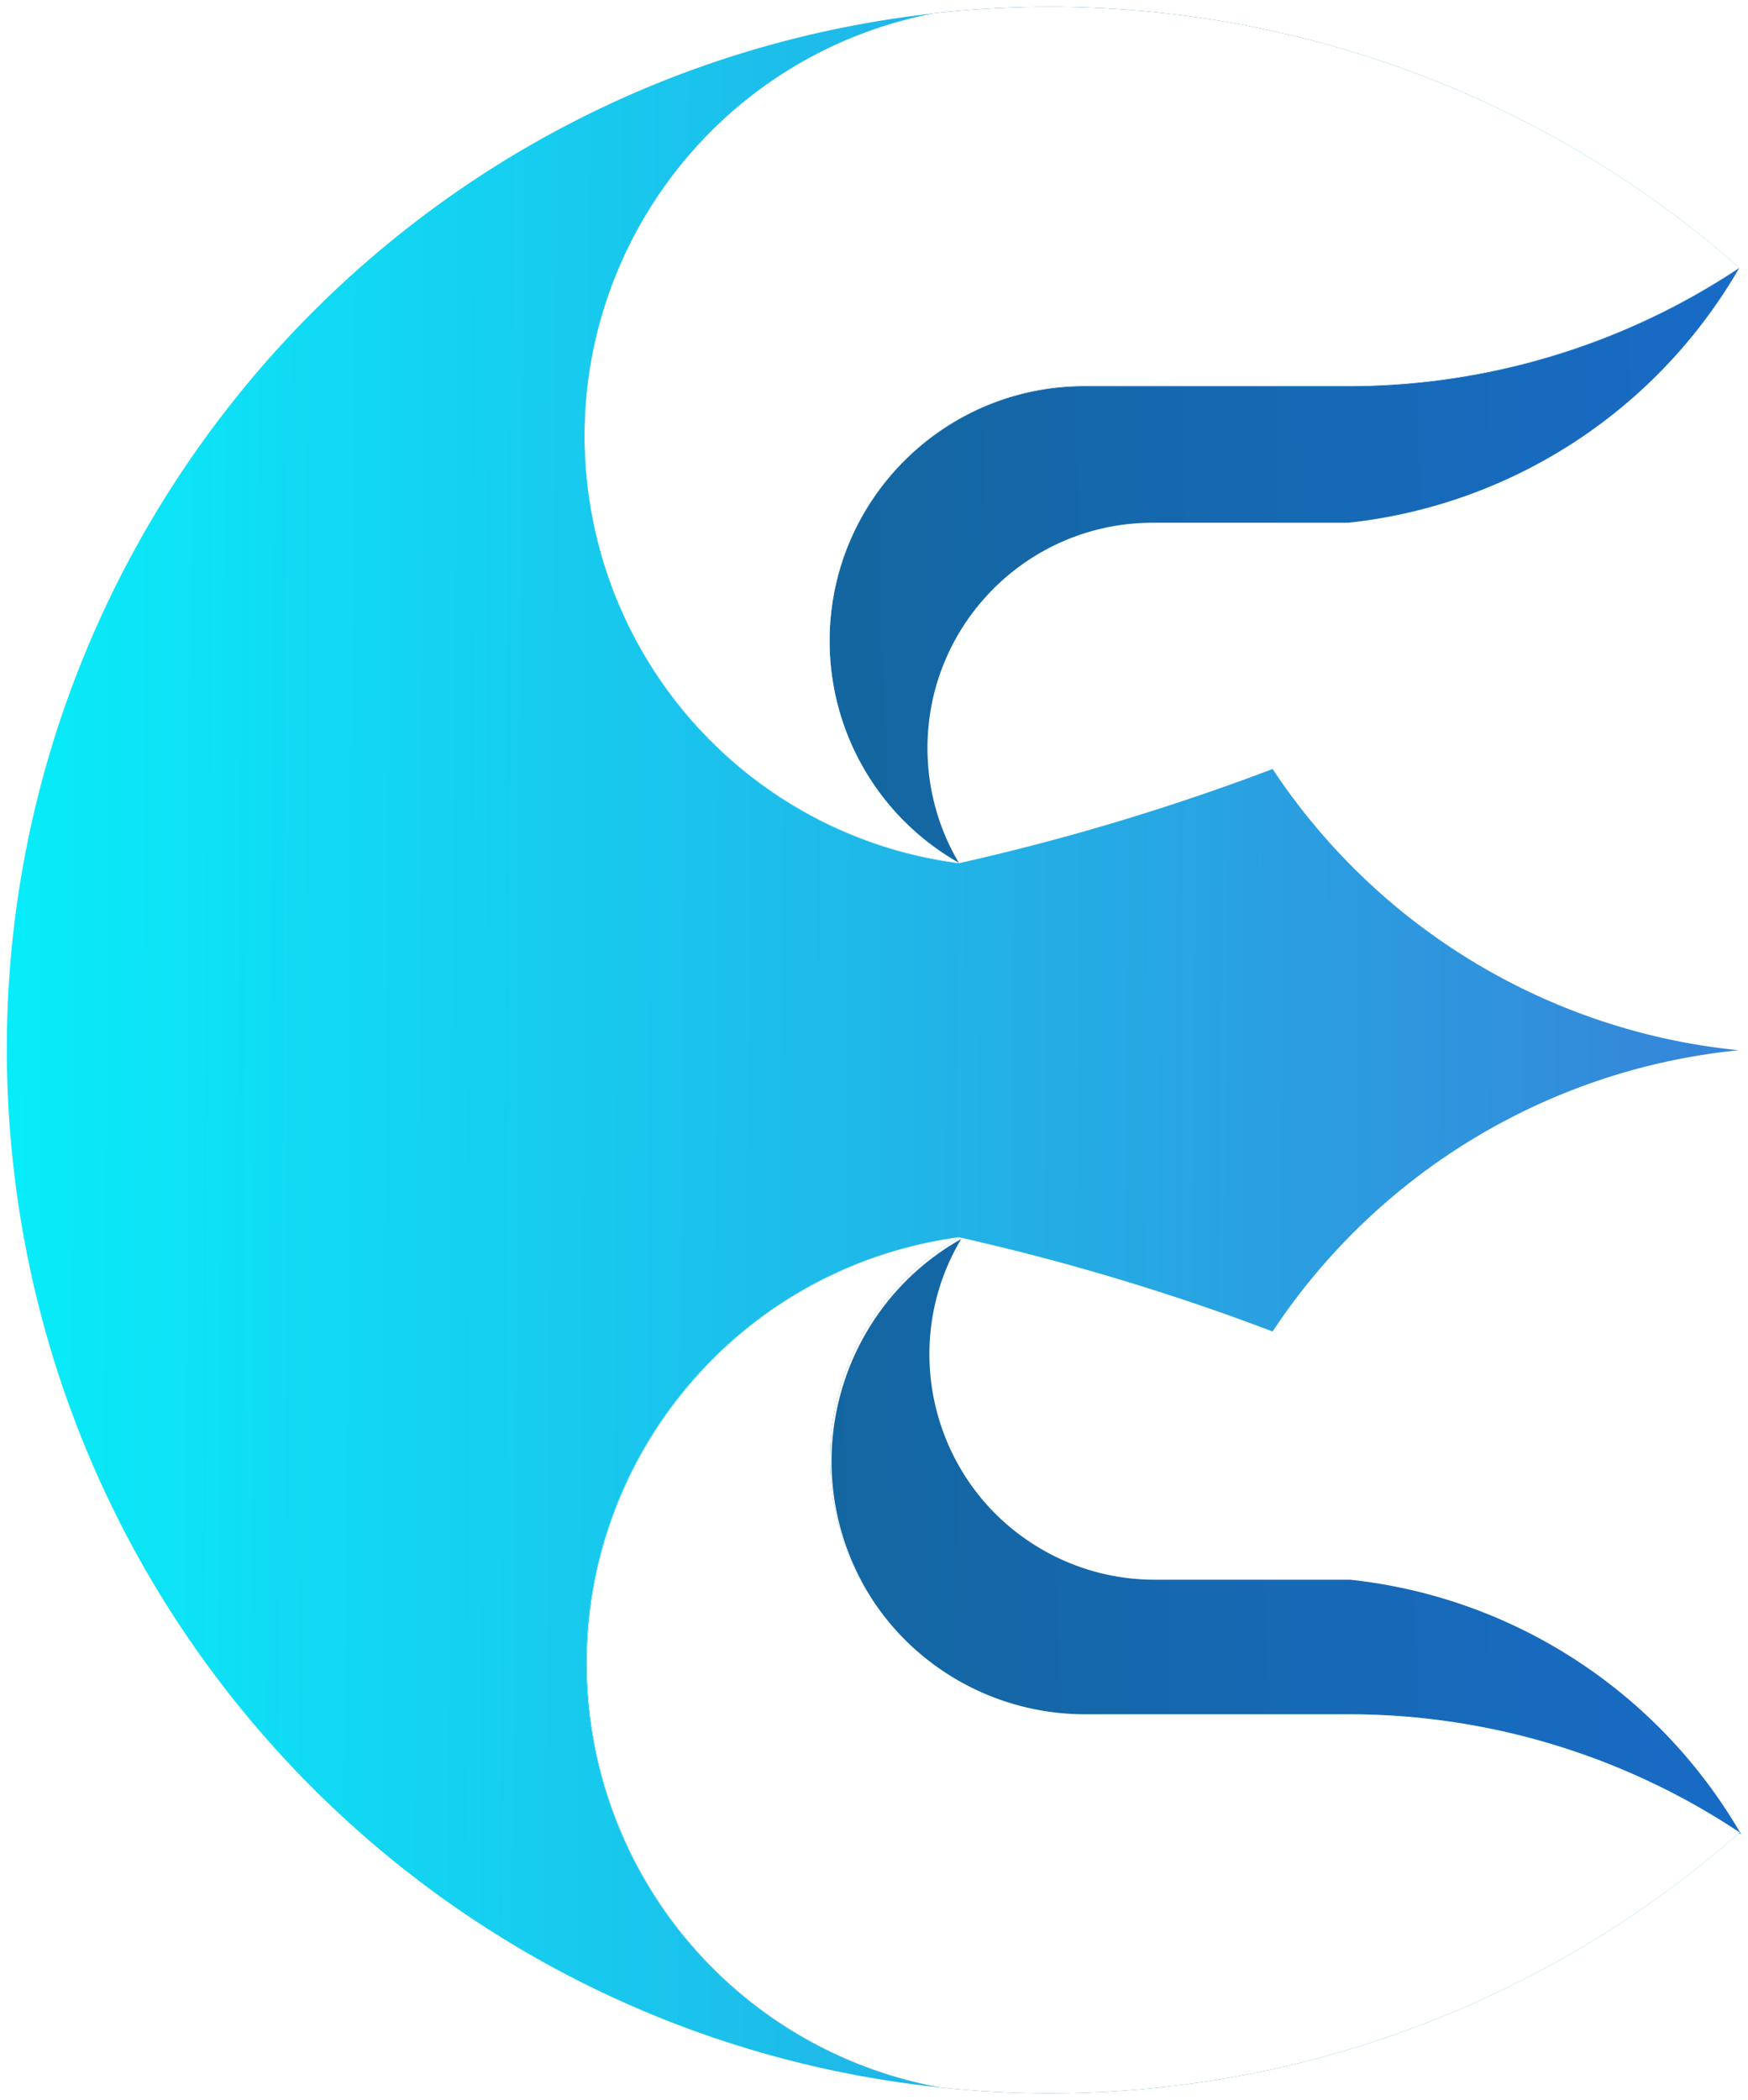 <svg xmlns="http://www.w3.org/2000/svg" xmlns:xlink="http://www.w3.org/1999/xlink" width="2307.51" height="2770.984" viewBox="0 0 2307.51 2770.984">
  <defs>
    <linearGradient id="linear-gradient" x1="1.709" y1="1.228" x2="-1.126" y2="1.282" gradientUnits="objectBoundingBox">
      <stop offset="0" stop-color="#1c6ee1"/>
      <stop offset="1" stop-color="#0e6173"/>
    </linearGradient>
    <filter id="Path_29" x="1088.672" y="1625.833" width="1218.838" height="803.571" filterUnits="userSpaceOnUse">
      <feOffset dx="2" dy="5" input="SourceAlpha"/>
      <feGaussianBlur stdDeviation="3" result="blur"/>
      <feFlood flood-opacity="0.161"/>
      <feComposite operator="in" in2="blur"/>
      <feComposite in="SourceGraphic"/>
    </filter>
    <filter id="Path_31" x="1086.123" y="344.685" width="1218.782" height="803.581" filterUnits="userSpaceOnUse">
      <feOffset dy="3" input="SourceAlpha"/>
      <feGaussianBlur stdDeviation="3" result="blur-2"/>
      <feFlood flood-opacity="0.161"/>
      <feComposite operator="in" in2="blur-2"/>
      <feComposite in="SourceGraphic"/>
    </filter>
    <linearGradient id="linear-gradient-3" x1="0.411" y1="0.788" x2="-0.31" y2="-0.139" gradientUnits="objectBoundingBox">
      <stop offset="0" stop-color="#1cb5e0"/>
      <stop offset="1" stop-color="#000046"/>
    </linearGradient>
    <filter id="Path_32" x="762.581" y="0" width="1542.32" height="1147.713" filterUnits="userSpaceOnUse">
      <feOffset dy="3" input="SourceAlpha"/>
      <feGaussianBlur stdDeviation="3" result="blur-3"/>
      <feFlood flood-opacity="0.161"/>
      <feComposite operator="in" in2="blur-3"/>
      <feComposite in="SourceGraphic"/>
    </filter>
    <filter id="Path_32-2" x="762.581" y="0" width="1542.32" height="1147.713" filterUnits="userSpaceOnUse">
      <feOffset dy="3" input="SourceAlpha"/>
      <feGaussianBlur stdDeviation="3" result="blur-4"/>
      <feFlood flood-opacity="0.161" result="color"/>
      <feComposite operator="out" in="SourceGraphic" in2="blur-4"/>
      <feComposite operator="in" in="color"/>
      <feComposite operator="in" in2="SourceGraphic"/>
    </filter>
    <linearGradient id="linear-gradient-4" x1="0.828" y1="0.374" x2="-0.508" y2="1.186" xlink:href="#linear-gradient-3"/>
    <filter id="Path_28" x="765.911" y="1623.286" width="1539.599" height="1147.699" filterUnits="userSpaceOnUse">
      <feOffset dy="3" input="SourceAlpha"/>
      <feGaussianBlur stdDeviation="3" result="blur-5"/>
      <feFlood flood-opacity="0.161"/>
      <feComposite operator="in" in2="blur-5"/>
      <feComposite in="SourceGraphic"/>
    </filter>
    <filter id="Path_28-2" x="765.911" y="1623.286" width="1539.599" height="1147.699" filterUnits="userSpaceOnUse">
      <feOffset dy="3" input="SourceAlpha"/>
      <feGaussianBlur stdDeviation="3" result="blur-6"/>
      <feFlood flood-opacity="0.161" result="color-2"/>
      <feComposite operator="out" in="SourceGraphic" in2="blur-6"/>
      <feComposite operator="in" in="color-2"/>
      <feComposite operator="in" in2="SourceGraphic"/>
    </filter>
    <linearGradient id="linear-gradient-5" x1="-0.148" y1="0.5" x2="1.086" y2="0.509" gradientUnits="objectBoundingBox">
      <stop offset="0" stop-color="aqua"/>
      <stop offset="1" stop-color="#3a7bd5"/>
    </linearGradient>
    <filter id="Path_30" x="0" y="8.882" width="2304.145" height="2754.331" filterUnits="userSpaceOnUse">
      <feOffset dy="3" input="SourceAlpha"/>
      <feGaussianBlur stdDeviation="3" result="blur-7"/>
      <feFlood flood-opacity="0.161"/>
      <feComposite operator="in" in2="blur-7"/>
      <feComposite in="SourceGraphic"/>
    </filter>
  </defs>
  <g id="Group_61" data-name="Group 61" transform="translate(9 6)">
    <g id="ARC" transform="translate(1086.672 1623.833)">
      <g transform="matrix(1, 0, 0, 1, -1095.67, -1629.83)" filter="url(#Path_29)">
        <path id="Path_29-2" data-name="Path 29" d="M767.17,883.962H419.059a336.568,336.568,0,0,1-293.067-171.1C34.62,551.007,91.754,345.709,253.6,254.337c-84.038,141.108-37.755,323.617,103.353,407.655a297.316,297.316,0,0,0,152.151,41.87H767.17A679.877,679.877,0,0,1,1283.3,1039.908,932.108,932.108,0,0,0,767.17,883.962Z" transform="translate(1013.22 1375.5)" fill="url(#linear-gradient)"/>
      </g>
    </g>
    <g id="ARC-2" data-name="ARC" transform="translate(1086.128 344.69)">
      <g transform="matrix(1, 0, 0, 1, -1095.13, -350.69)" filter="url(#Path_31)">
        <path id="Path_31-2" data-name="Path 31" d="M840.693,489.546H492.6c-185.877,0-336.557,150.681-336.557,336.558a336.544,336.544,0,0,0,171.1,293.068A297.338,297.338,0,0,1,285.257,967.02c0-164.238,133.156-297.373,297.4-297.373H840.693A679.894,679.894,0,0,0,1356.817,333.6,932.059,932.059,0,0,1,840.693,489.546Z" transform="translate(939.08 17.09)" stroke="#000" stroke-linecap="round" stroke-linejoin="round" stroke-width="0.01" fill="url(#linear-gradient)"/>
      </g>
    </g>
    <g id="ARC-3" data-name="ARC" transform="translate(762.581 0)">
      <g data-type="innerShadowGroup">
        <g transform="matrix(1, 0, 0, 1, -771.58, -6)" filter="url(#Path_32)">
          <path id="Path_32-3" data-name="Path 32" d="M849.751,878.962h348.091a932.112,932.112,0,0,0,516.125-155.946A1376.4,1376.4,0,0,0,648.951,387.589C341,447.771,140.118,746.211,200.3,1054.159a568.13,568.13,0,0,0,483.976,454.427,336.591,336.591,0,0,1-171.082-293.067C513.194,1029.641,663.874,878.962,849.751,878.962Z" transform="translate(581.93 -372.87)" fill="url(#linear-gradient-3)"/>
        </g>
        <g transform="matrix(1, 0, 0, 1, -771.58, -6)" filter="url(#Path_32-2)">
          <path id="Path_32-4" data-name="Path 32" d="M849.751,878.962h348.091a932.112,932.112,0,0,0,516.125-155.946A1376.4,1376.4,0,0,0,648.951,387.589C341,447.771,140.118,746.211,200.3,1054.159a568.13,568.13,0,0,0,483.976,454.427,336.591,336.591,0,0,1-171.082-293.067C513.194,1029.641,663.874,878.962,849.751,878.962Z" transform="translate(581.93 -372.87)" fill="#fff"/>
        </g>
      </g>
    </g>
    <g id="ARC-4" data-name="ARC" transform="translate(765.911 1623.286)">
      <g data-type="innerShadowGroup">
        <g transform="matrix(1, 0, 0, 1, -774.91, -1629.29)" filter="url(#Path_28)">
          <path id="Path_28-3" data-name="Path 28" d="M1040.691,884.949H692.6A336.542,336.542,0,0,1,399.533,713.867c-91.393-161.873-34.259-367.15,127.613-458.543-311,42.19-528.894,328.5-486.7,639.474a568.217,568.217,0,0,0,460.632,482.526,1376.353,1376.353,0,0,0,1055.741-336.429A932.061,932.061,0,0,0,1040.691,884.949Z" transform="translate(739.7 1373.96)" fill="url(#linear-gradient-4)"/>
        </g>
        <g transform="matrix(1, 0, 0, 1, -774.91, -1629.29)" filter="url(#Path_28-2)">
          <path id="Path_28-4" data-name="Path 28" d="M1040.691,884.949H692.6A336.542,336.542,0,0,1,399.533,713.867c-91.393-161.873-34.259-367.15,127.613-458.543-311,42.19-528.894,328.5-486.7,639.474a568.217,568.217,0,0,0,460.632,482.526,1376.353,1376.353,0,0,0,1055.741-336.429A932.061,932.061,0,0,0,1040.691,884.949Z" transform="translate(739.7 1373.96)" fill="#fff"/>
        </g>
      </g>
    </g>
    <g id="ARC-5" data-name="ARC" transform="translate(0 8.882)">
      <g transform="matrix(1, 0, 0, 1, -9, -14.88)" filter="url(#Path_30)">
        <path id="Path_30-2" data-name="Path 30" d="M1700.313,1367.229a3058.866,3058.866,0,0,1-414.455,124.416c-242.244-31.658-436.392-214.855-483.251-454.626C742.446,729.05,943.31,430.633,1251.279,370.45,495.938,455.831-47.175,1137.366,38.206,1892.686c72.483,641.2,580.677,1145.962,1222.347,1214.1a568.262,568.262,0,0,1-460.632-482.546c-42.19-310.975,174.962-597.065,485.937-639.255a3062.013,3062.013,0,0,1,414.455,124.394,837.512,837.512,0,0,1,615.2-371.072A837.508,837.508,0,0,1,1700.313,1367.229Z" transform="translate(-20.37 -355.57)" fill="url(#linear-gradient-5)"/>
      </g>
    </g>
  </g>
</svg>
